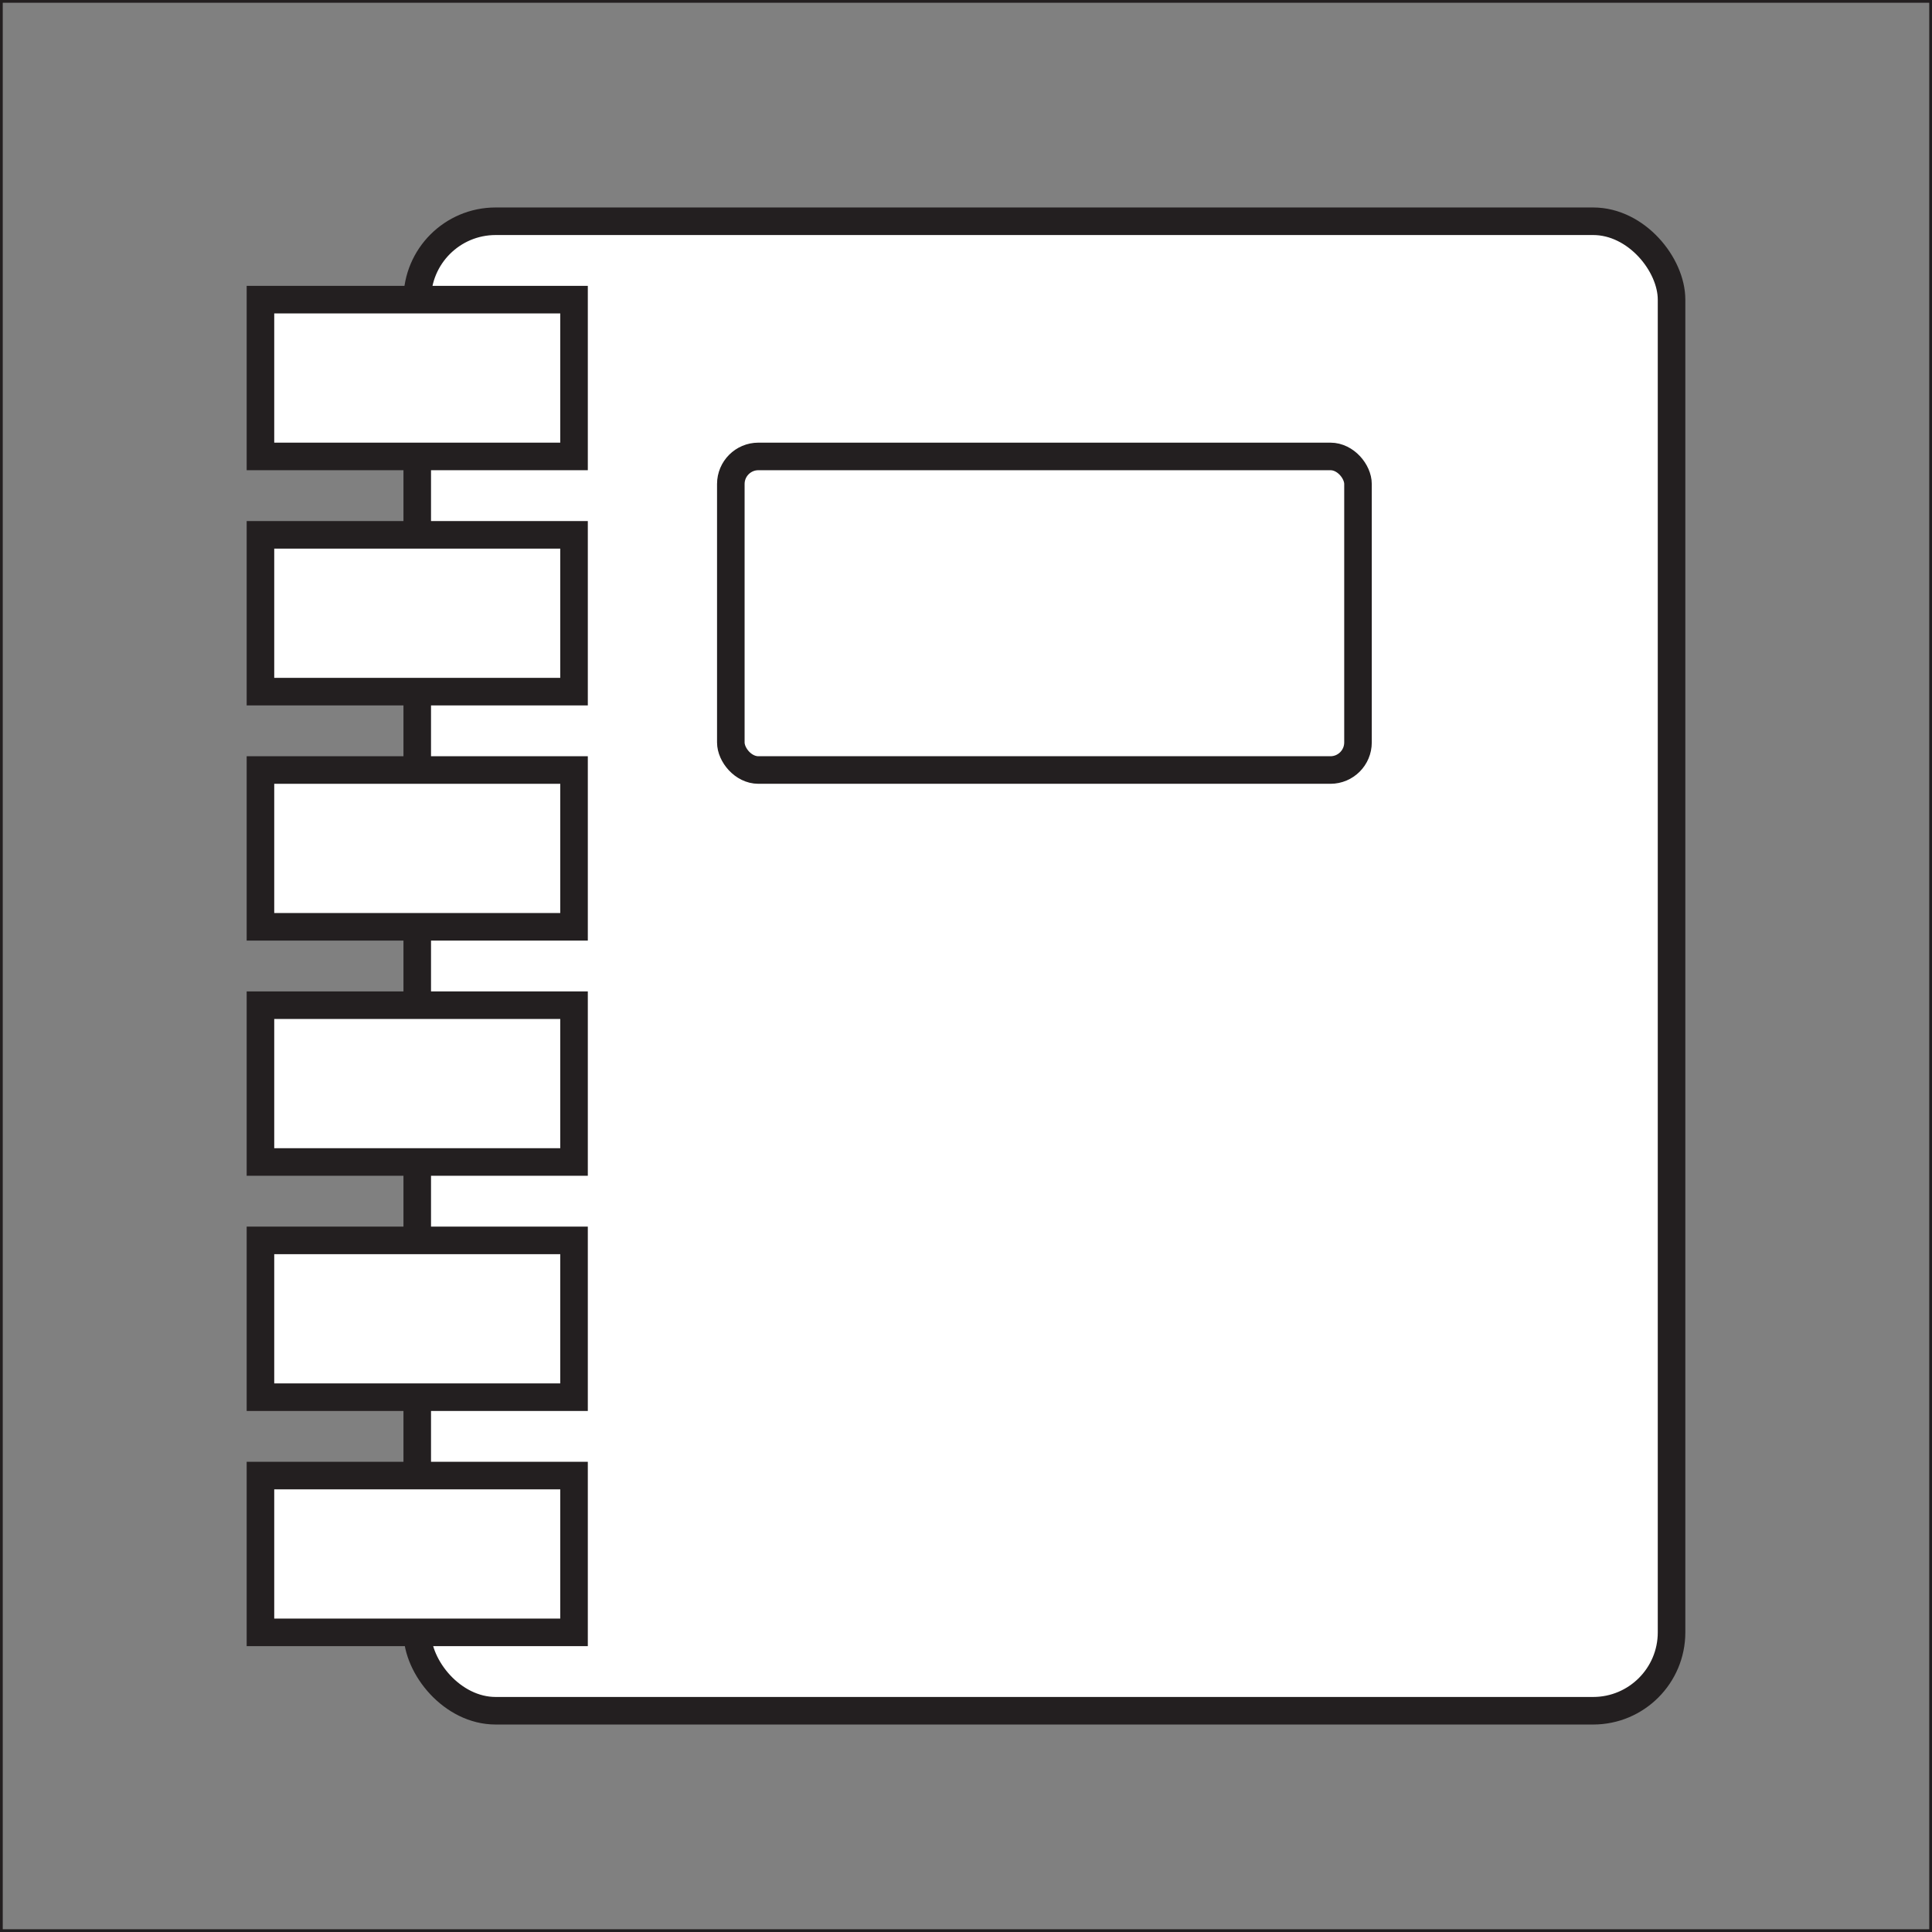 <?xml version="1.0" encoding="UTF-8"?>
<svg id="Layer_1" data-name="Layer 1" xmlns="http://www.w3.org/2000/svg" viewBox="0 0 701 701">
  <rect x="0" y="0" width="701" height="701" fill="#808080" stroke="none"/>
  <defs>
    <style>
      .cls-1 {
        fill: none;
      }

      .cls-1, .cls-2 {
        stroke: #231f20;
        stroke-miterlimit: 10;
      }

      .cls-2 {
        fill: #fff;
        stroke-width: 10px;
      }
    </style>
  </defs>
  <rect class="cls-1" x=".5" y=".5" width="700" height="700"/>
  <rect class="cls-2" x="151.39" y="80.28" width="455.11" height="540.44" rx="28.44" ry="28.44"/>
  <rect class="cls-2" x="94.5" y="108.72" width="113.78" height="56.89"/>
  <rect class="cls-2" x="94.5" y="194.06" width="113.78" height="56.89"/>
  <rect class="cls-2" x="94.5" y="279.39" width="113.78" height="56.89"/>
  <rect class="cls-2" x="94.5" y="364.72" width="113.78" height="56.89"/>
  <rect class="cls-2" x="94.5" y="450.06" width="113.78" height="56.89"/>
  <rect class="cls-2" x="94.5" y="535.39" width="113.78" height="56.89"/>
  <rect class="cls-2" x="265.17" y="165.61" width="227.56" height="113.78" rx="10" ry="10"/>
</svg>